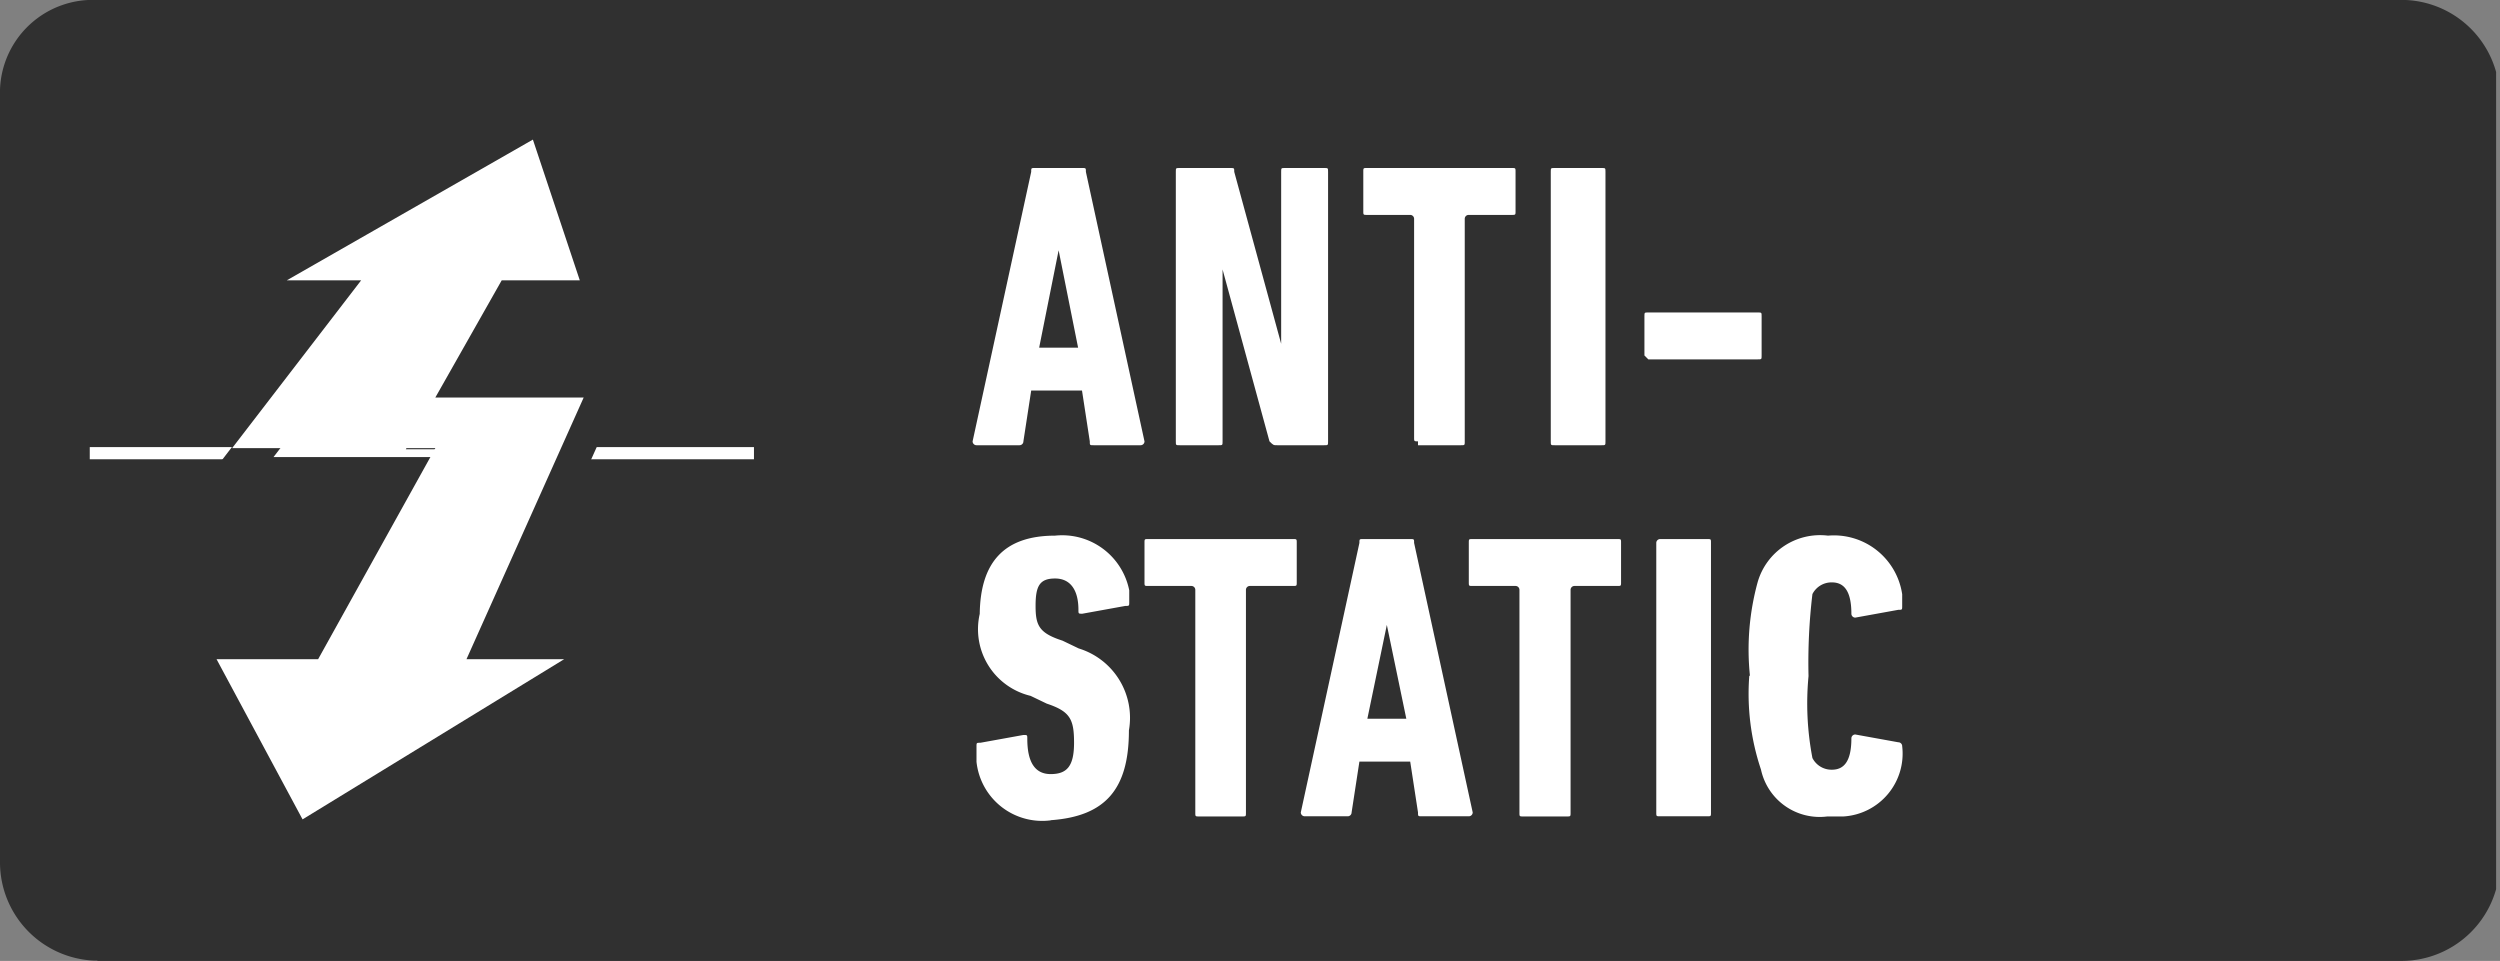 <svg xmlns="http://www.w3.org/2000/svg" xmlns:xlink="http://www.w3.org/1999/xlink" viewBox="0 0 154.02 59.2"><rect x="0" y="0" width="154.02" height="59.2" fill="#808080" stroke="none"/><defs><style>.cls-1,.cls-5{fill:none;}.cls-2{clip-path:url(#clip-path);}.cls-3{fill:#303030;}.cls-4{fill:#fff;}.cls-5{stroke:#fff;stroke-miterlimit:10;stroke-width:0.75px;}</style><clipPath id="clip-path"><rect class="cls-1" width="153.78" height="59.2"/></clipPath></defs><title>BADGE_anti-static</title><g id="Layer_2" data-name="Layer 2"><g id="Layer_1-2" data-name="Layer 1"><g id="Layer_2-2" data-name="Layer 2"><g id="Layer_1-2-2" data-name="Layer 1-2"><g class="cls-2"><path class="cls-3" d="M6,59.2H148a6.06,6.06,0,0,0,6-5.78V6a6.06,6.06,0,0,0-5.78-6H6A5.72,5.72,0,0,0,0,5.53V53.18a6.06,6.06,0,0,0,5.78,6H6"/><path class="cls-4" d="M63.53,10.59c0-.24,0-.24.24-.24h2.89c.24,0,.24,0,.24.24l3.61,16.6a.24.24,0,0,1-.24.24H67.38c-.24,0-.24,0-.24-.24h0l-.48-3.13H63.53l-.48,3.13a.24.24,0,0,1-.24.24H60.16a.24.24,0,0,1-.24-.24h0Zm2.89,10.83-1.2-6h0l-1.2,6Z"/><path class="cls-4" d="M72.44,10.59c0-.24,0-.24.24-.24H75.8c.24,0,.24,0,.24.24l2.89,10.59h0V10.59c0-.24,0-.24.24-.24h2.41c.24,0,.24,0,.24.24v16.6c0,.24,0,.24-.24.24H78.69c-.24,0-.24,0-.48-.24L75.32,16.6h0V27.19c0,.24,0,.24-.24.24H72.68c-.24,0-.24,0-.24-.24h0Z"/><path class="cls-4" d="M87.36,27.19c-.24,0-.24,0-.24-.24h0V13.48a.24.24,0,0,0-.24-.24H84.23c-.24,0-.24,0-.24-.24V10.59c0-.24,0-.24.24-.24h8.9c.24,0,.24,0,.24.24V13c0,.24,0,.24-.24.24H90.48a.24.24,0,0,0-.24.24V27.19c0,.24,0,.24-.24.24H87.36Z"/><path class="cls-4" d="M95.54,10.59c0-.24,0-.24.24-.24h2.89c.24,0,.24,0,.24.24v16.6c0,.24,0,.24-.24.24H95.78c-.24,0-.24,0-.24-.24h0Z"/><path class="cls-4" d="M101.31,21.9V19.49c0-.24,0-.24.24-.24h6.74c.24,0,.24,0,.24.24h0V21.9c0,.24,0,.24-.24.24h-6.74l-.24-.24h0"/><path class="cls-4" d="M64.73,50.54a4.07,4.07,0,0,1-4.57-3.61V46c0-.24,0-.24.24-.24l2.65-.48c.24,0,.24,0,.24.24q0,2.17,1.44,2.17c1,0,1.44-.48,1.44-1.93s-.24-1.93-1.68-2.41l-1-.48a4.22,4.22,0,0,1-3.13-5.05C60.4,34.65,61.85,33,65,33a4.21,4.21,0,0,1,4.57,3.37v.72c0,.24,0,.24-.24.24l-2.65.48c-.24,0-.24,0-.24-.24,0-1.2-.48-1.93-1.44-1.93s-1.2.48-1.2,1.68S64,39,65.46,39.47l1,.48A4.47,4.47,0,0,1,69.55,45c0,3.61-1.44,5.29-4.81,5.53"/><path class="cls-4" d="M73.88,50.3c-.24,0-.24,0-.24-.24h0V36.34a.24.24,0,0,0-.24-.24H70.75c-.24,0-.24,0-.24-.24h0V33.45c0-.24,0-.24.24-.24h8.9c.24,0,.24,0,.24.24h0v2.41c0,.24,0,.24-.24.24H77a.24.24,0,0,0-.24.24h0V50.06c0,.24,0,.24-.24.24H73.88Z"/><path class="cls-4" d="M83.75,33.45c0-.24,0-.24.24-.24h2.89c.24,0,.24,0,.24.24h0l3.61,16.6a.24.24,0,0,1-.24.24H87.6c-.24,0-.24,0-.24-.24h0l-.48-3.13H83.75l-.48,3.13a.24.24,0,0,1-.24.24H80.38a.24.24,0,0,1-.24-.24h0Zm2.89,10.83-1.2-5.78h0l-1.2,5.78Z"/><path class="cls-4" d="M93.85,50.3c-.24,0-.24,0-.24-.24h0V36.34a.24.24,0,0,0-.24-.24H90.73c-.24,0-.24,0-.24-.24h0V33.45c0-.24,0-.24.24-.24h8.9c.24,0,.24,0,.24.24h0v2.41c0,.24,0,.24-.24.24H97a.24.24,0,0,0-.24.24V50.06c0,.24,0,.24-.24.24H93.85Z"/><path class="cls-4" d="M102.28,33.21h2.89c.24,0,.24,0,.24.24v16.6c0,.24,0,.24-.24.24h-2.89c-.24,0-.24,0-.24-.24V33.45A.24.24,0,0,1,102.28,33.21Z"/><path class="cls-4" d="M107.81,41.63a15.7,15.7,0,0,1,.48-5.78A4,4,0,0,1,112.62,33a4.25,4.25,0,0,1,4.57,3.61v.72c0,.24,0,.24-.24.24h0l-2.65.48a.24.24,0,0,1-.24-.24h0c0-1.44-.48-1.93-1.2-1.93a1.32,1.32,0,0,0-1.2.72,35.54,35.54,0,0,0-.24,5.05,17.84,17.84,0,0,0,.24,5.05,1.32,1.32,0,0,0,1.2.72c.72,0,1.2-.48,1.2-1.93a.24.24,0,0,1,.24-.24h0l2.65.48a.24.24,0,0,1,.24.24h0a3.88,3.88,0,0,1-3.61,4.33h-1a3.7,3.7,0,0,1-4.09-2.89,14.66,14.66,0,0,1-.72-5.78"/><line class="cls-5" x1="46.45" y1="27.92" x2="5.53" y2="27.92"/><path class="cls-3" d="M18,53.91,11.31,41.39H19L24.79,30.8h-13l7.94-10.35H13L33.45,8.9,37.3,20.46H31.53l-2.65,4.81h8.9L30.56,41.39H39ZM15.16,43.8,19,50.54,30.32,43.8H27l7.22-16.12H25L30.32,18h3.85l-1.93-5.53L22.14,17.81h2.65L16.85,28.16h12l-8.42,15.4H15.16Z"/></g></g></g><polygon class="cls-4" points="13.34 40.61 19.6 40.61 26.82 27.61 14.3 27.61 22.25 17.27 17.67 17.27 32.83 8.6 35.72 17.27 30.91 17.27 26.82 24.49 35.96 24.49 28.74 40.61 34.76 40.61 18.64 50.48 13.34 40.61"/></g></g></svg>